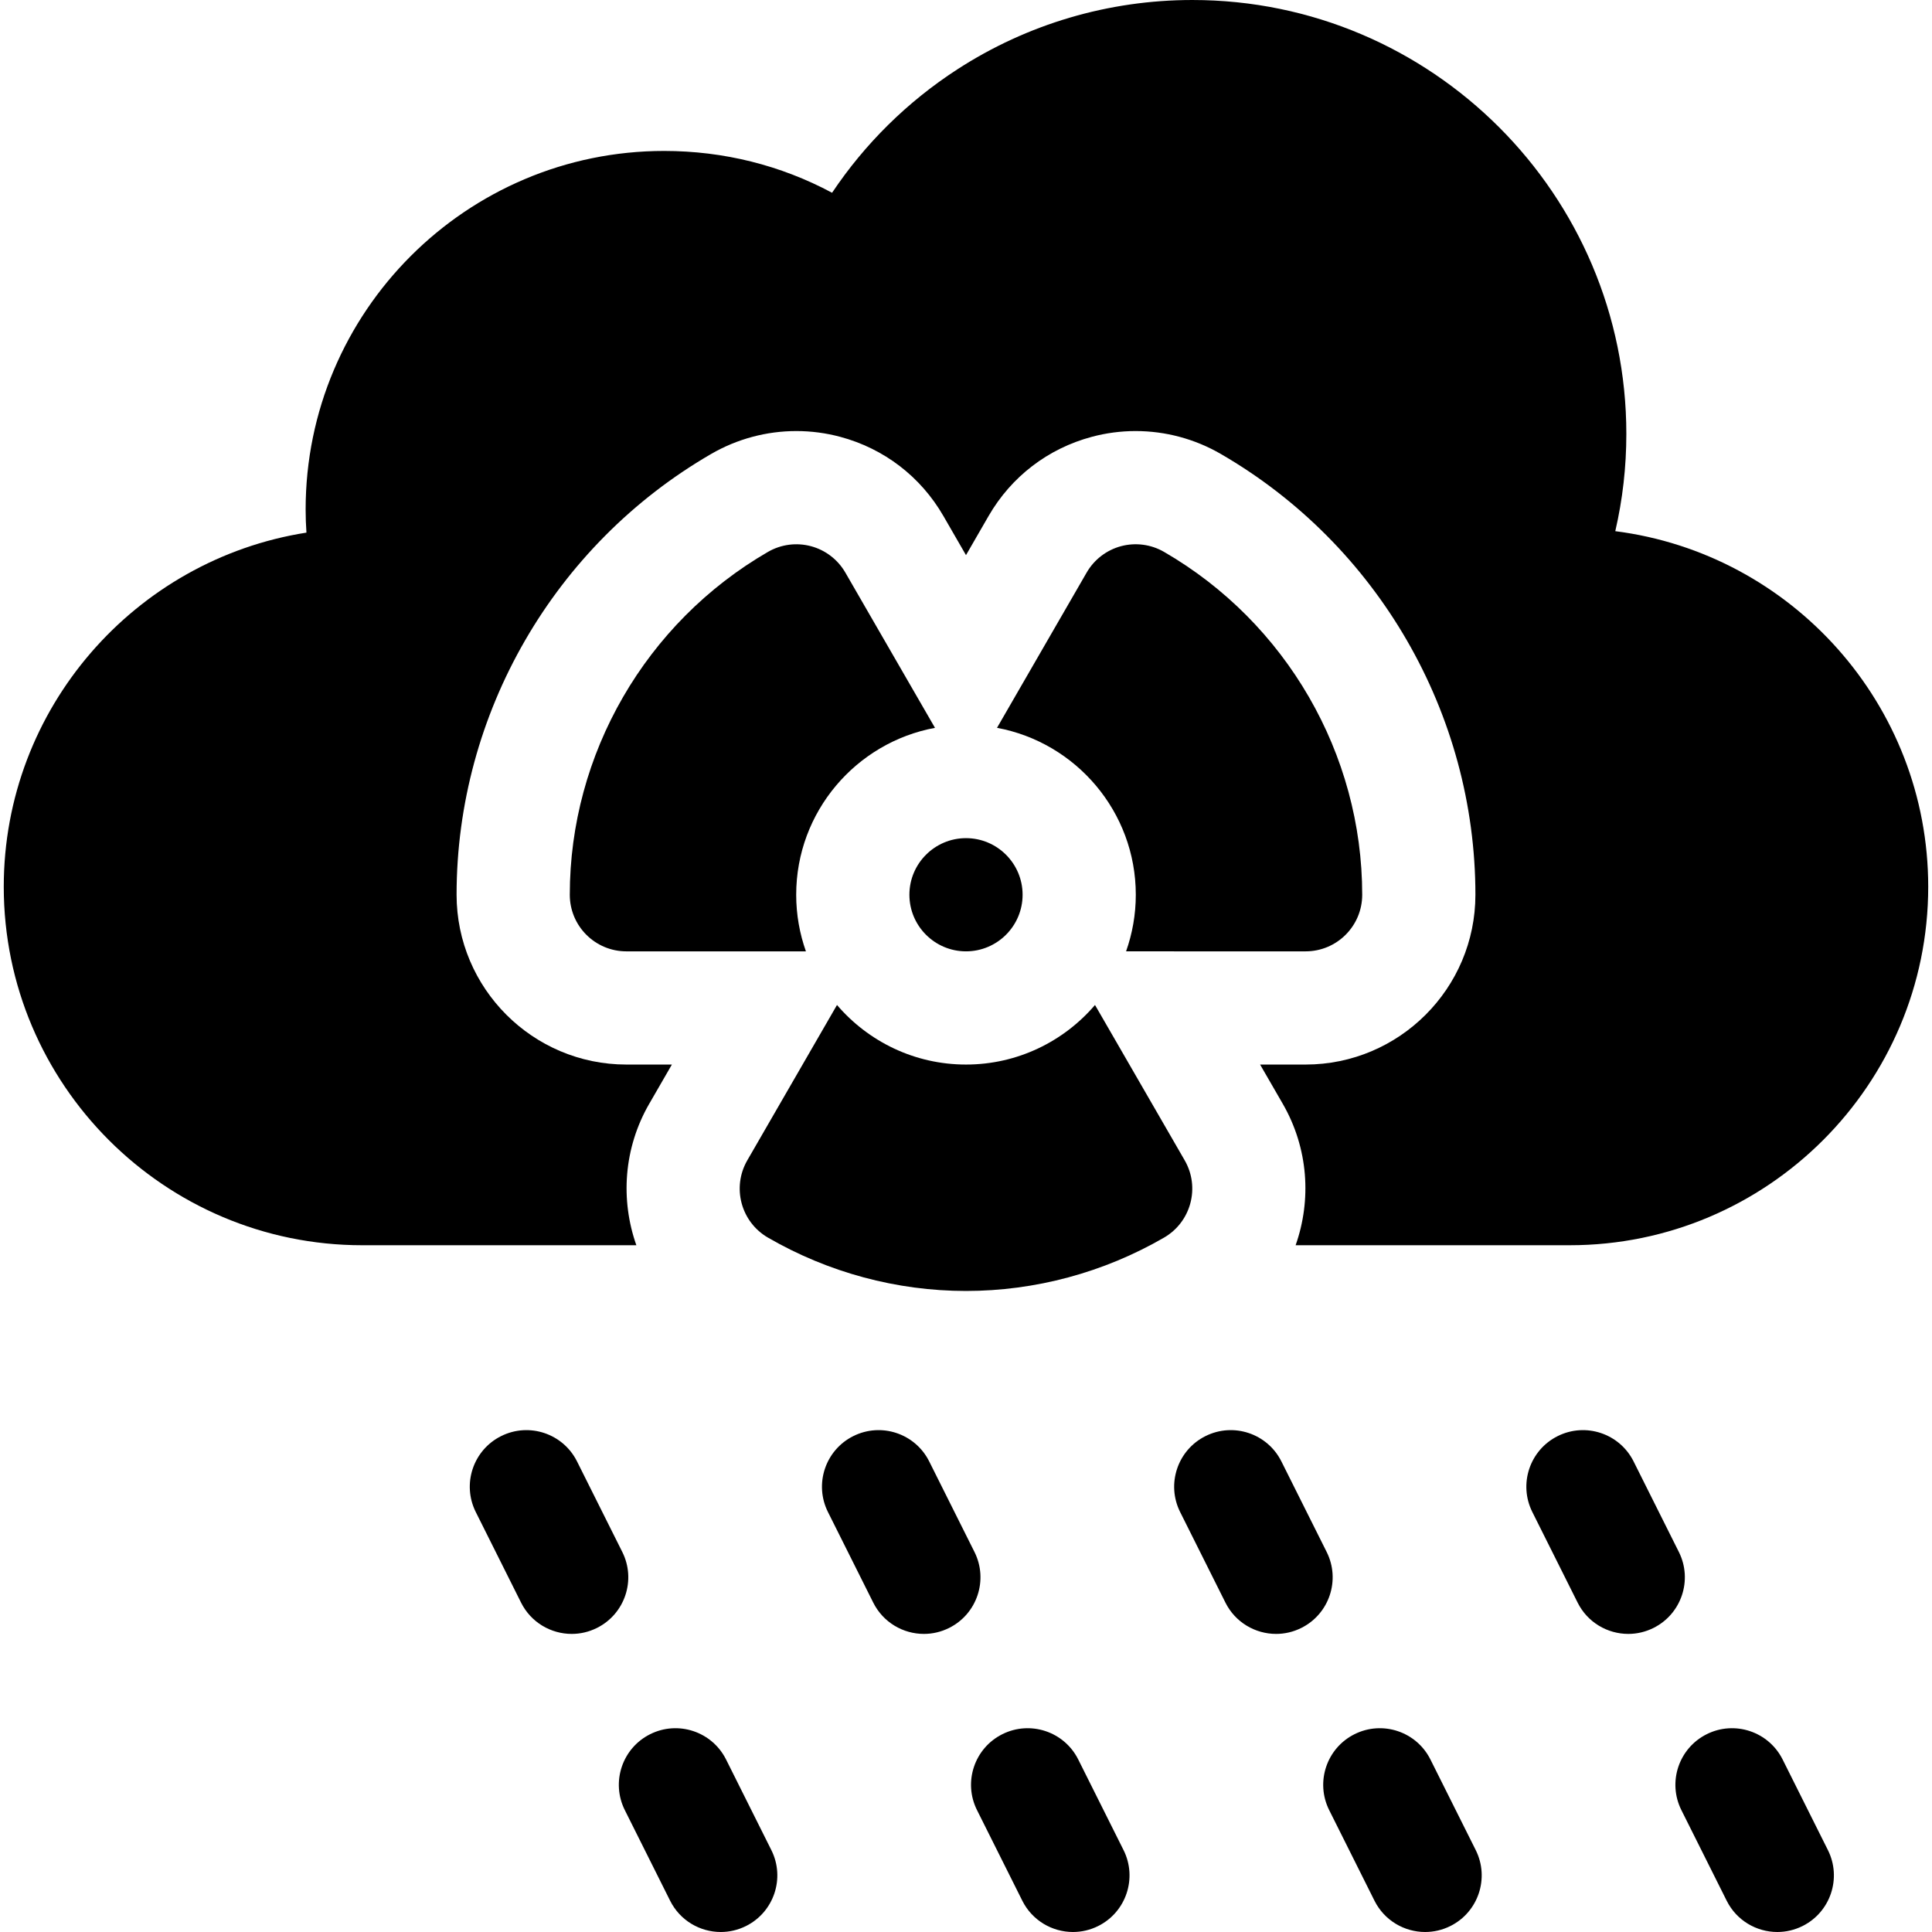 <svg height="32pt" viewBox="-1 0 512 512" width="32pt" xmlns="http://www.w3.org/2000/svg"><path d="m246.781 192.883-23.758-41.148c-1.988-3.445-5.27-5.961-9.113-6.988-3.848-1.027-7.941-.484-11.387 1.508-32.398 18.746-52.523 53.562-52.523 90.863 0 8.285 6.715 15 15 15h47.578c-1.664-4.695-2.578-9.738-2.578-15 0-22.004 15.883-40.359 36.781-44.234zm0 0"/><path d="m345 252.117c8.285 0 15-6.715 15-15 0-37.301-20.125-72.117-52.52-90.863-3.449-1.996-7.543-2.535-11.391-1.512-3.844 1.031-7.125 3.547-9.113 6.992l-23.758 41.148c20.898 3.875 36.781 22.23 36.781 44.234 0 5.258-.914 10.305-2.578 15zm0 0"/><path d="m312.957 307.5-23.77-41.168c-8.262 9.652-20.516 15.785-34.188 15.785s-25.926-6.133-34.188-15.785l-23.77 41.168c-4.137 7.168-1.688 16.336 5.48 20.484 15.98 9.246 34.125 14.133 52.477 14.133s36.496-4.887 52.477-14.133c7.168-4.148 9.617-13.316 5.48-20.484zm0 0"/><path d="m257.25 411.293-12-24c-3.703-7.41-12.715-10.414-20.125-6.707-7.41 3.703-10.414 12.715-6.707 20.121l12 24c2.629 5.258 7.926 8.297 13.426 8.297 2.254 0 4.543-.512 6.695-1.59 7.41-3.703 10.414-12.715 6.711-20.121zm0 0"/><path d="m284.75 466.289c-3.703-7.41-12.715-10.414-20.125-6.707-7.41 3.703-10.414 12.715-6.707 20.121l12 24c2.629 5.258 7.926 8.297 13.426 8.297 2.254 0 4.543-.512 6.695-1.586 7.41-3.703 10.414-12.715 6.711-20.125zm0 0"/><path d="m163.918 411.293-12-24c-3.707-7.41-12.719-10.414-20.125-6.707-7.41 3.703-10.414 12.715-6.707 20.121l12 24c2.625 5.258 7.922 8.297 13.426 8.297 2.254 0 4.543-.512 6.695-1.59 7.41-3.703 10.414-12.715 6.711-20.121zm0 0"/><path d="m191.418 466.289c-3.707-7.41-12.719-10.414-20.125-6.707-7.41 3.703-10.414 12.715-6.707 20.121l12 24c2.625 5.258 7.922 8.297 13.426 8.297 2.254 0 4.543-.512 6.695-1.586 7.41-3.703 10.414-12.715 6.707-20.125zm0 0"/><path d="m443.918 411.293-12-24c-3.707-7.41-12.719-10.414-20.125-6.707-7.41 3.703-10.414 12.715-6.707 20.121l12 24c2.625 5.258 7.922 8.297 13.426 8.297 2.254 0 4.543-.512 6.695-1.59 7.41-3.703 10.414-12.715 6.711-20.121zm0 0"/><path d="m471.418 466.289c-3.707-7.41-12.719-10.414-20.125-6.707-7.41 3.703-10.414 12.715-6.707 20.121l12 24c2.625 5.258 7.922 8.297 13.426 8.297 2.254 0 4.543-.512 6.695-1.586 7.41-3.703 10.414-12.715 6.707-20.125zm0 0"/><path d="m350.582 411.293-12-24c-3.703-7.41-12.715-10.414-20.125-6.707-7.41 3.703-10.41 12.715-6.707 20.121l12 24c2.629 5.258 7.926 8.297 13.43 8.297 2.254 0 4.543-.512 6.695-1.59 7.41-3.703 10.414-12.715 6.707-20.121zm0 0"/><path d="m378.082 466.289c-3.703-7.41-12.715-10.414-20.125-6.707-7.41 3.703-10.41 12.715-6.707 20.121l12 24c2.629 5.258 7.926 8.297 13.43 8.297 2.254 0 4.543-.512 6.695-1.586 7.41-3.703 10.41-12.715 6.707-20.125zm0 0"/><path d="m255 252.117c8.27 0 15-6.727 15-15 0-8.27-6.73-15-15-15s-15 6.73-15 15c0 8.273 6.73 15 15 15zm0 0"/><path d="m171.062 292.5 5.996-10.383h-12.059c-24.812 0-45-20.188-45-45 0-47.973 25.863-92.738 67.496-116.832 6.84-3.957 14.633-6.051 22.539-6.051 3.922 0 7.828.512 11.617 1.527 11.633 3.109 21.34 10.559 27.355 20.973l5.992 10.383 5.992-10.383c6.016-10.414 15.723-17.859 27.344-20.969 3.801-1.02 7.711-1.531 11.629-1.531 7.902 0 15.699 2.094 22.539 6.055 41.633 24.09 67.496 68.855 67.496 116.828 0 24.812-20.188 45-45 45h-12.059l5.996 10.383c6.832 11.836 7.648 25.52 3.418 37.5h72.645c52.383 0 95-42.617 95-95 0-48.293-36.227-88.285-82.93-94.234 1.949-8.418 2.93-17.027 2.93-25.766 0-63.41-51.59-115-115-115-22.199 0-43.742 6.355-62.305 18.387-13.227 8.57-24.492 19.703-33.184 32.695-13.621-7.289-28.742-11.082-44.512-11.082-52.383 0-95 42.617-95 95 0 2.039.07 4.09.215 6.148-45.387 7.125-80.215 46.496-80.215 93.852 0 52.383 42.617 95 95 95h72.645c-4.23-11.98-3.414-25.664 3.418-37.5zm0 0"/></svg>